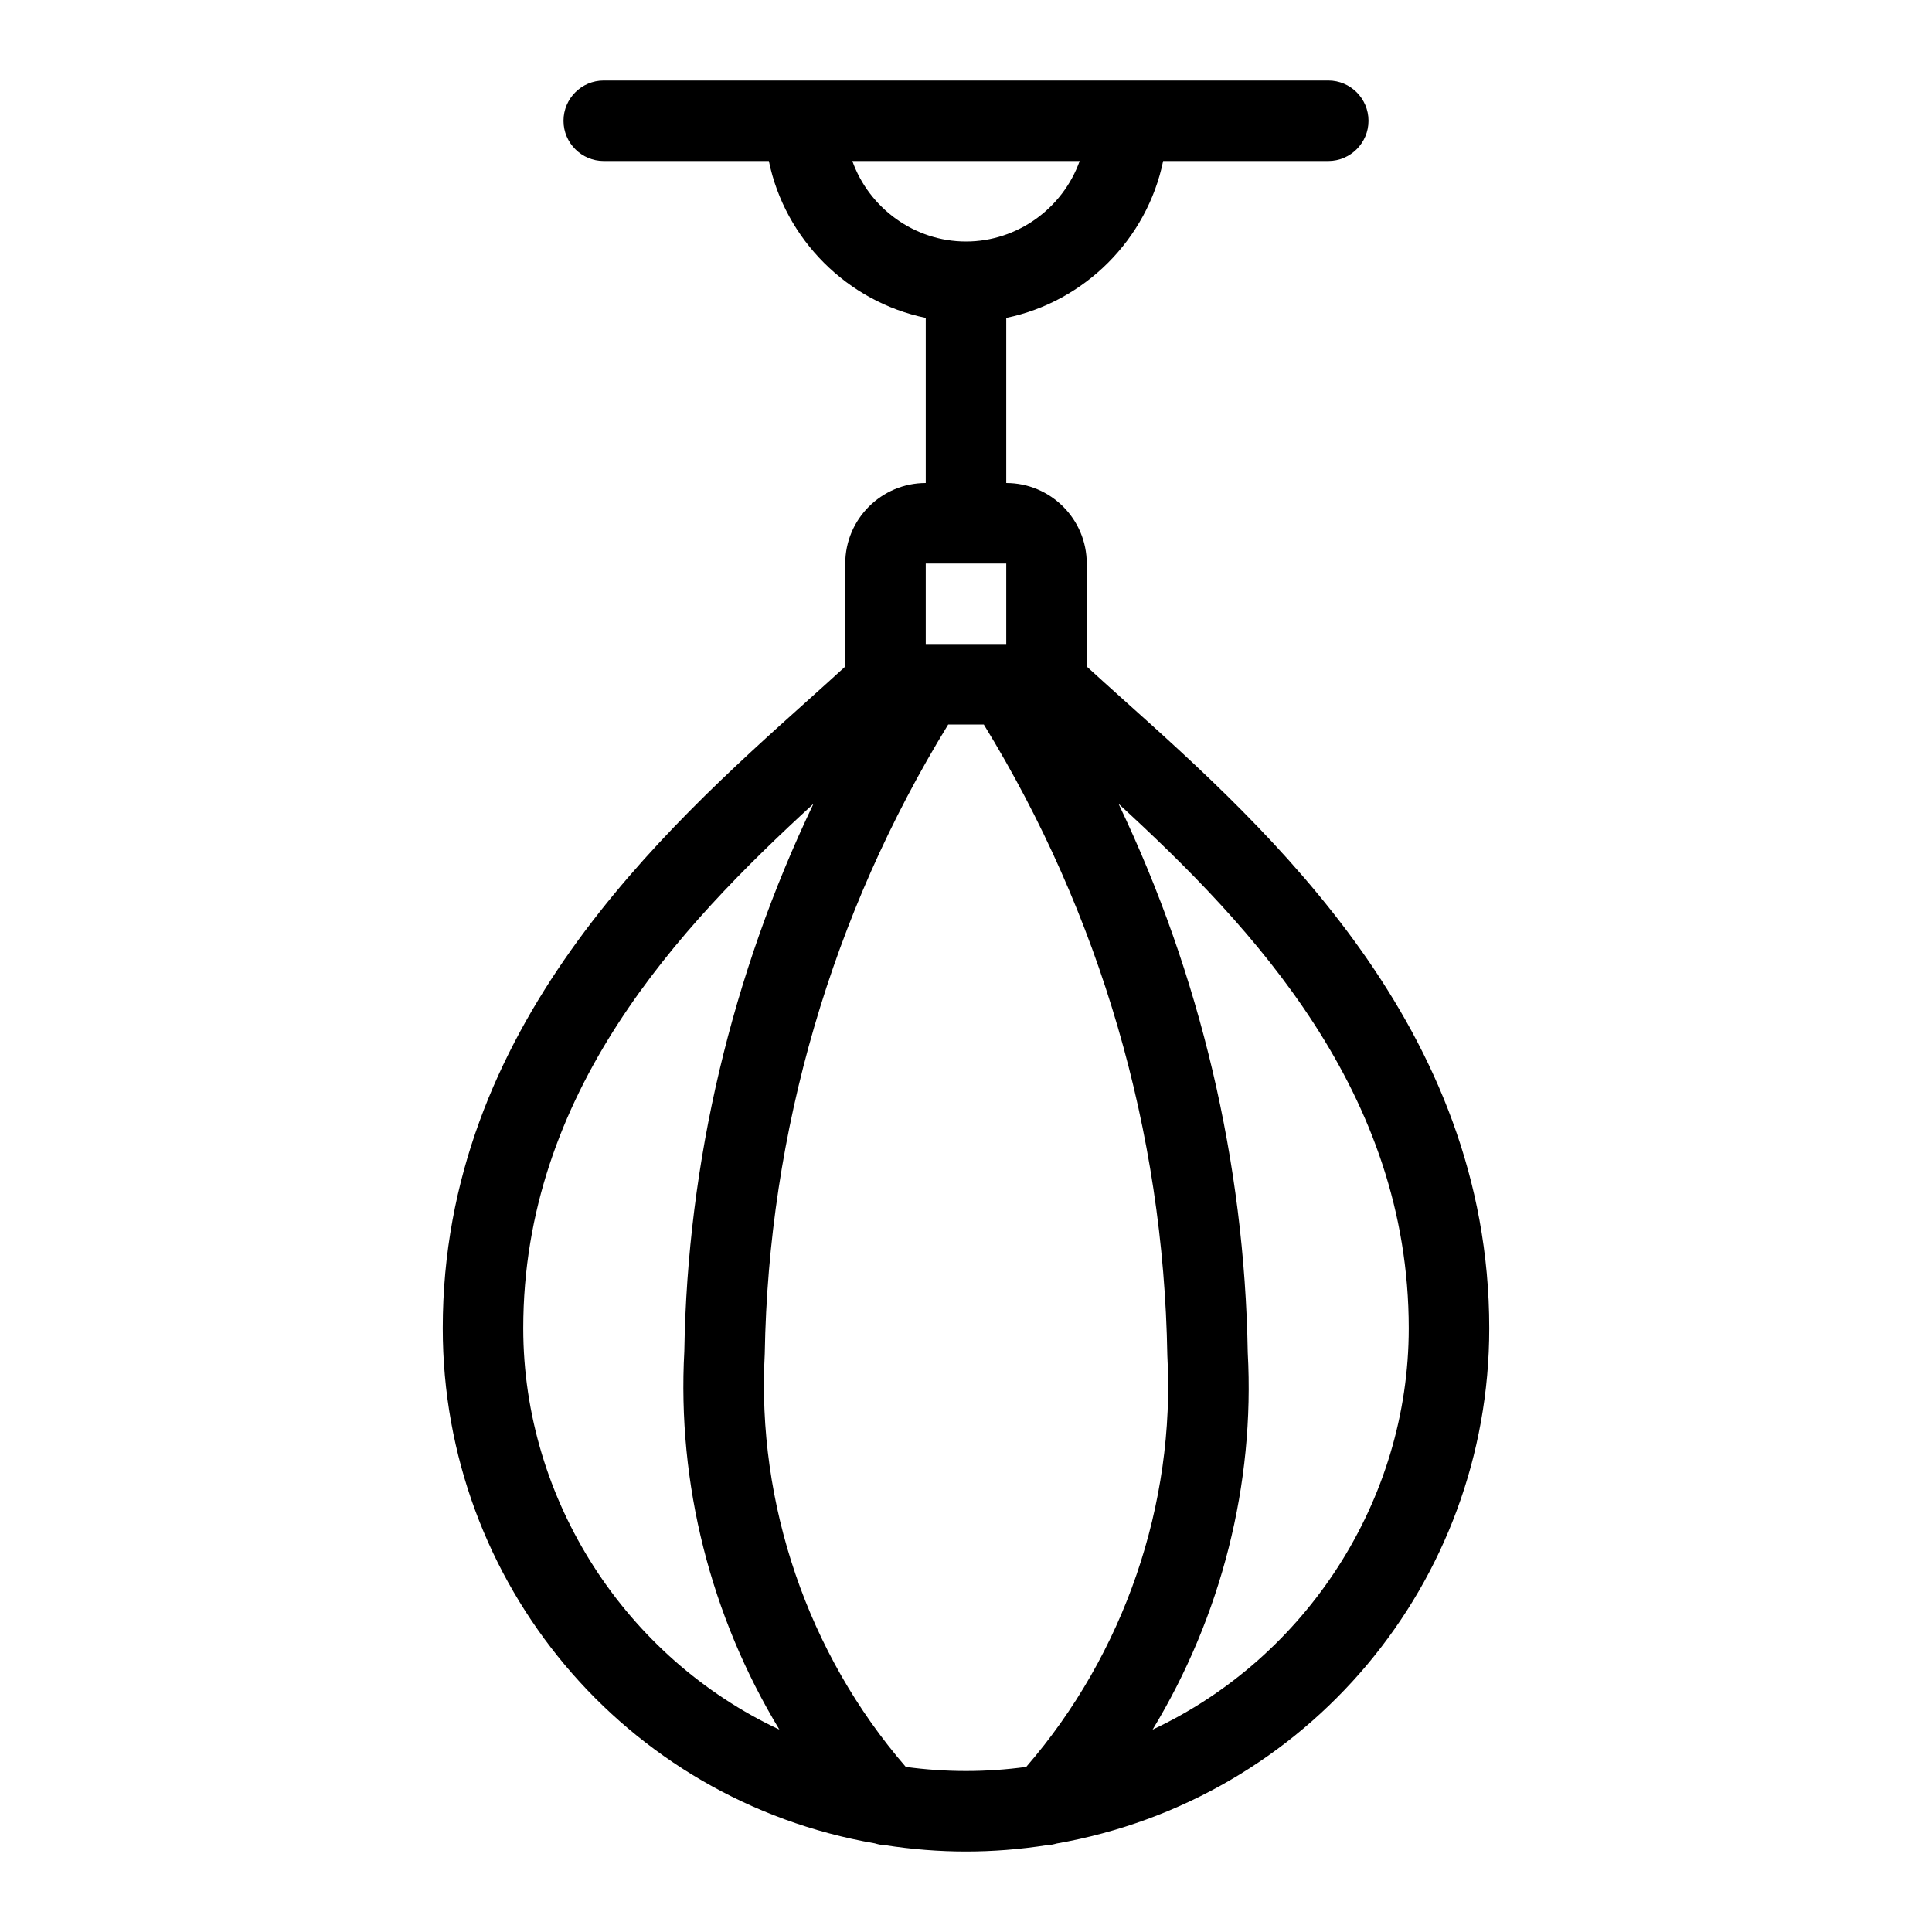 <?xml version="1.0" encoding="utf-8"?>
<!-- Generator: Adobe Illustrator 22.1.0, SVG Export Plug-In . SVG Version: 6.00 Build 0)  -->
<svg version="1.1" id="Light" xmlns="http://www.w3.org/2000/svg" xmlns:xlink="http://www.w3.org/1999/xlink" x="0px" y="0px"
	 viewBox="0 0 24 24" style="enable-background:new 0 0 24 24;" xml:space="preserve">
<g>
	<title>boxing-bag-small</title>
	<path d="M12,23c-0.334,0-0.673-0.027-1.009-0.079c-0.053-0.001-0.095-0.014-0.123-0.022C7.766,22.363,5.5,19.67,5.5,16.5
		c0-3.735,2.734-6.186,4.543-7.807c0.16-0.144,0.312-0.28,0.457-0.413V7c0-0.551,0.449-1,1-1V3.949
		C10.527,3.749,9.751,2.973,9.551,2H7.5C7.224,2,7,1.776,7,1.5S7.224,1,7.5,1h9C16.776,1,17,1.224,17,1.5S16.776,2,16.5,2h-2.051
		c-0.2,0.973-0.976,1.749-1.949,1.949V6c0.552,0,1,0.449,1,1v1.28c0.145,0.132,0.296,0.269,0.456,0.412
		c1.809,1.621,4.544,4.072,4.544,7.808c0,3.165-2.26,5.854-5.375,6.401c-0.032,0.009-0.07,0.019-0.117,0.02
		C12.673,22.973,12.334,23,12,23z M11.252,21.949C11.499,21.983,11.75,22,12,22s0.501-0.017,0.748-0.051
		c1.216-1.404,1.854-3.261,1.753-5.112c-0.046-2.778-0.834-5.481-2.28-7.837h-0.442c-1.446,2.356-2.233,5.056-2.279,7.818
		C9.399,18.685,10.037,20.546,11.252,21.949z M10.105,9.985C8.428,11.523,6.5,13.573,6.5,16.5c0,2.14,1.276,4.093,3.182,4.986
		c-0.854-1.411-1.271-3.053-1.181-4.703C8.539,14.434,9.09,12.108,10.105,9.985z M13.895,9.985c1.015,2.125,1.566,4.455,1.605,6.817
		c0.089,1.636-0.327,3.274-1.182,4.684C16.224,20.593,17.5,18.64,17.5,16.5C17.5,13.573,15.572,11.523,13.895,9.985z M12.5,8V7h-1
		l0,1H12.5z M10.588,2C10.797,2.586,11.36,3,12,3c0.64,0,1.203-0.414,1.412-1H10.588z"/>
</g>
</svg>
